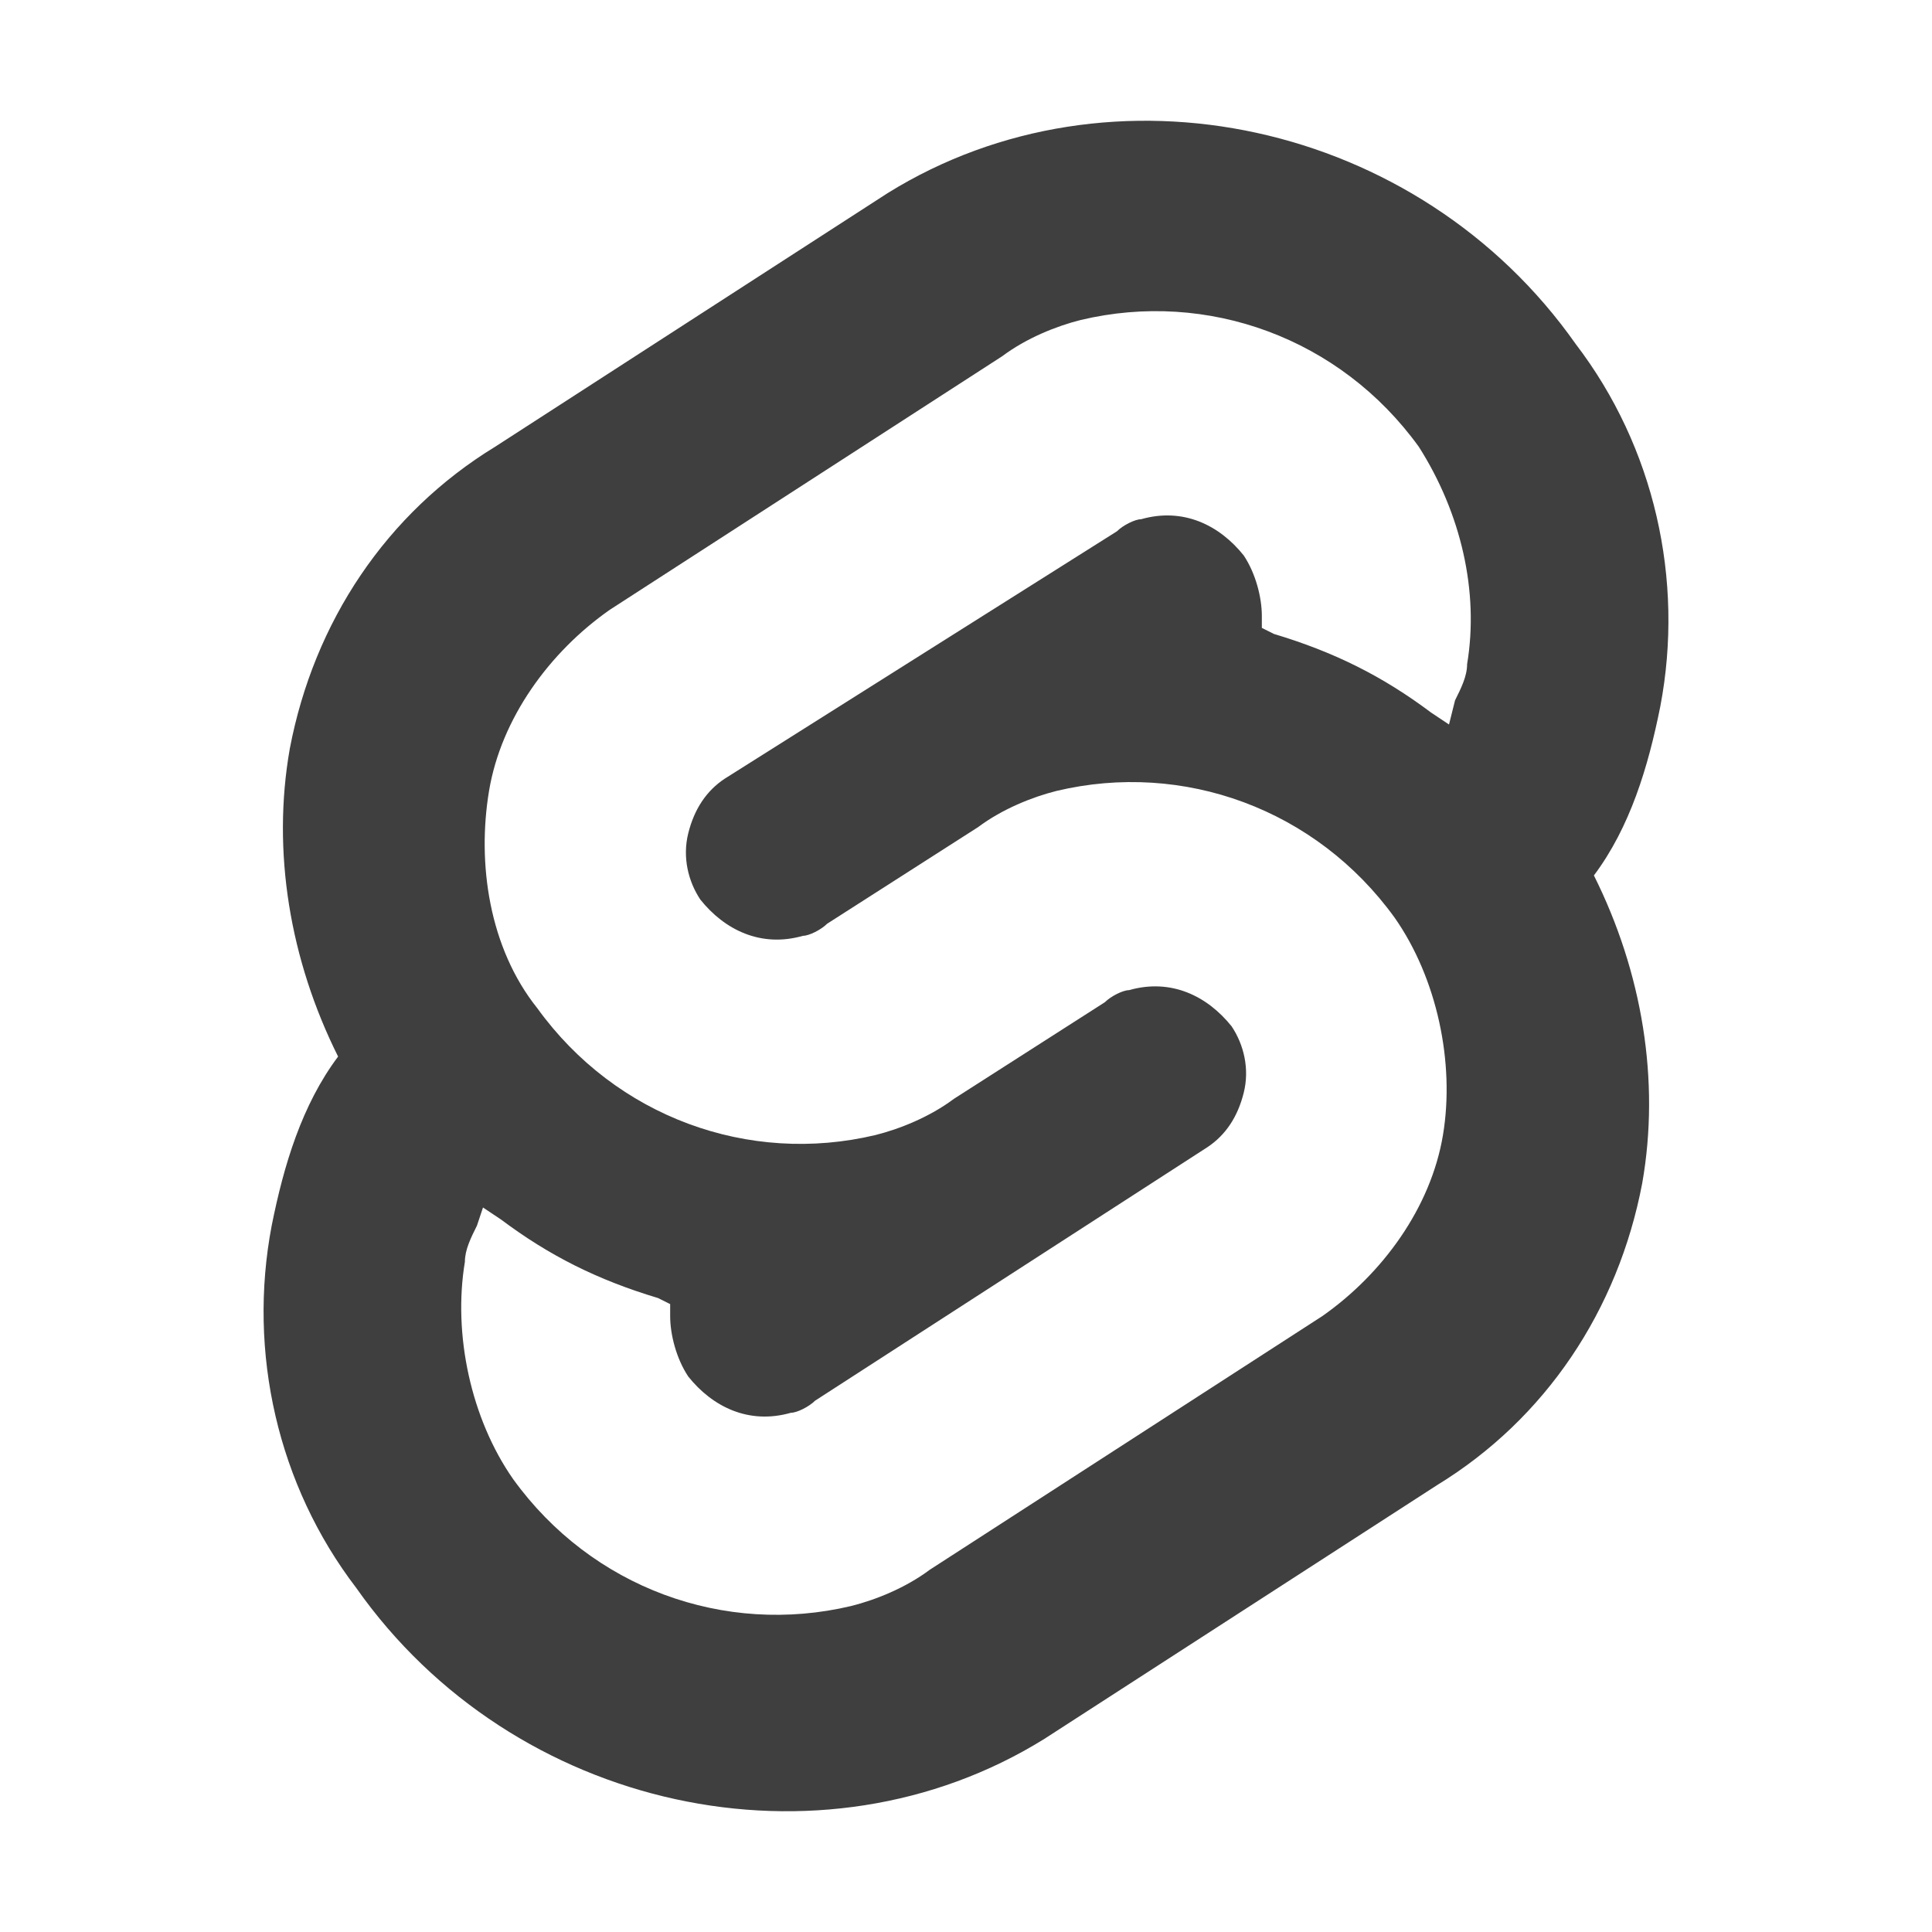 <svg width="24" height="24" viewBox="0 0 24 24" fill="none" xmlns="http://www.w3.org/2000/svg">
<path d="M19.575 4.275C17.625 1.5 13.8 0.675 11.025 2.4L6.15 5.55C4.8 6.375 3.9 7.725 3.6 9.3C3.375 10.575 3.6 11.925 4.2 13.125C3.75 13.725 3.525 14.475 3.375 15.225C3.075 16.8 3.45 18.45 4.425 19.725C6.375 22.5 10.2 23.325 12.975 21.6L17.85 18.45C19.2 17.625 20.1 16.275 20.4 14.7C20.625 13.425 20.4 12.075 19.8 10.875C20.25 10.275 20.475 9.525 20.625 8.775C20.925 7.2 20.55 5.55 19.575 4.275V4.275ZM18.225 8.25C18.225 8.4 18.15 8.55 18.075 8.7L18 9L17.775 8.85C17.175 8.4 16.575 8.1 15.825 7.875L15.675 7.8V7.65C15.675 7.425 15.6 7.125 15.45 6.9C15.15 6.525 14.7 6.3 14.175 6.45C14.1 6.45 13.95 6.525 13.875 6.6L9 9.675C8.775 9.825 8.625 10.05 8.55 10.35C8.475 10.65 8.55 10.95 8.7 11.175C9 11.55 9.45 11.775 9.975 11.625C10.05 11.625 10.2 11.55 10.275 11.475L12.15 10.275C12.45 10.05 12.825 9.9 13.125 9.825C14.7 9.45 16.35 10.05 17.325 11.4C17.85 12.15 18.075 13.2 17.925 14.1C17.775 15 17.175 15.825 16.425 16.35L11.55 19.5C11.25 19.725 10.875 19.875 10.575 19.95C9 20.325 7.35 19.725 6.375 18.375C5.85 17.625 5.625 16.575 5.775 15.675C5.775 15.525 5.85 15.375 5.925 15.225L6 15L6.225 15.15C6.825 15.6 7.425 15.9 8.175 16.125L8.325 16.2V16.35C8.325 16.575 8.4 16.875 8.55 17.1C8.85 17.475 9.3 17.7 9.825 17.55C9.9 17.55 10.05 17.475 10.125 17.4L15 14.25C15.225 14.1 15.375 13.875 15.45 13.575C15.525 13.275 15.45 12.975 15.3 12.75C15 12.375 14.55 12.15 14.025 12.3C13.95 12.3 13.8 12.375 13.725 12.45L11.85 13.65C11.55 13.875 11.175 14.025 10.875 14.1C9.3 14.475 7.65 13.875 6.675 12.525C6.075 11.775 5.925 10.725 6.075 9.825C6.225 8.925 6.825 8.1 7.575 7.575L12.45 4.425C12.75 4.2 13.125 4.05 13.425 3.975C15 3.6 16.65 4.2 17.625 5.55C18.15 6.375 18.375 7.35 18.225 8.25Z" fill="#3F3F3F"/>
</svg>

